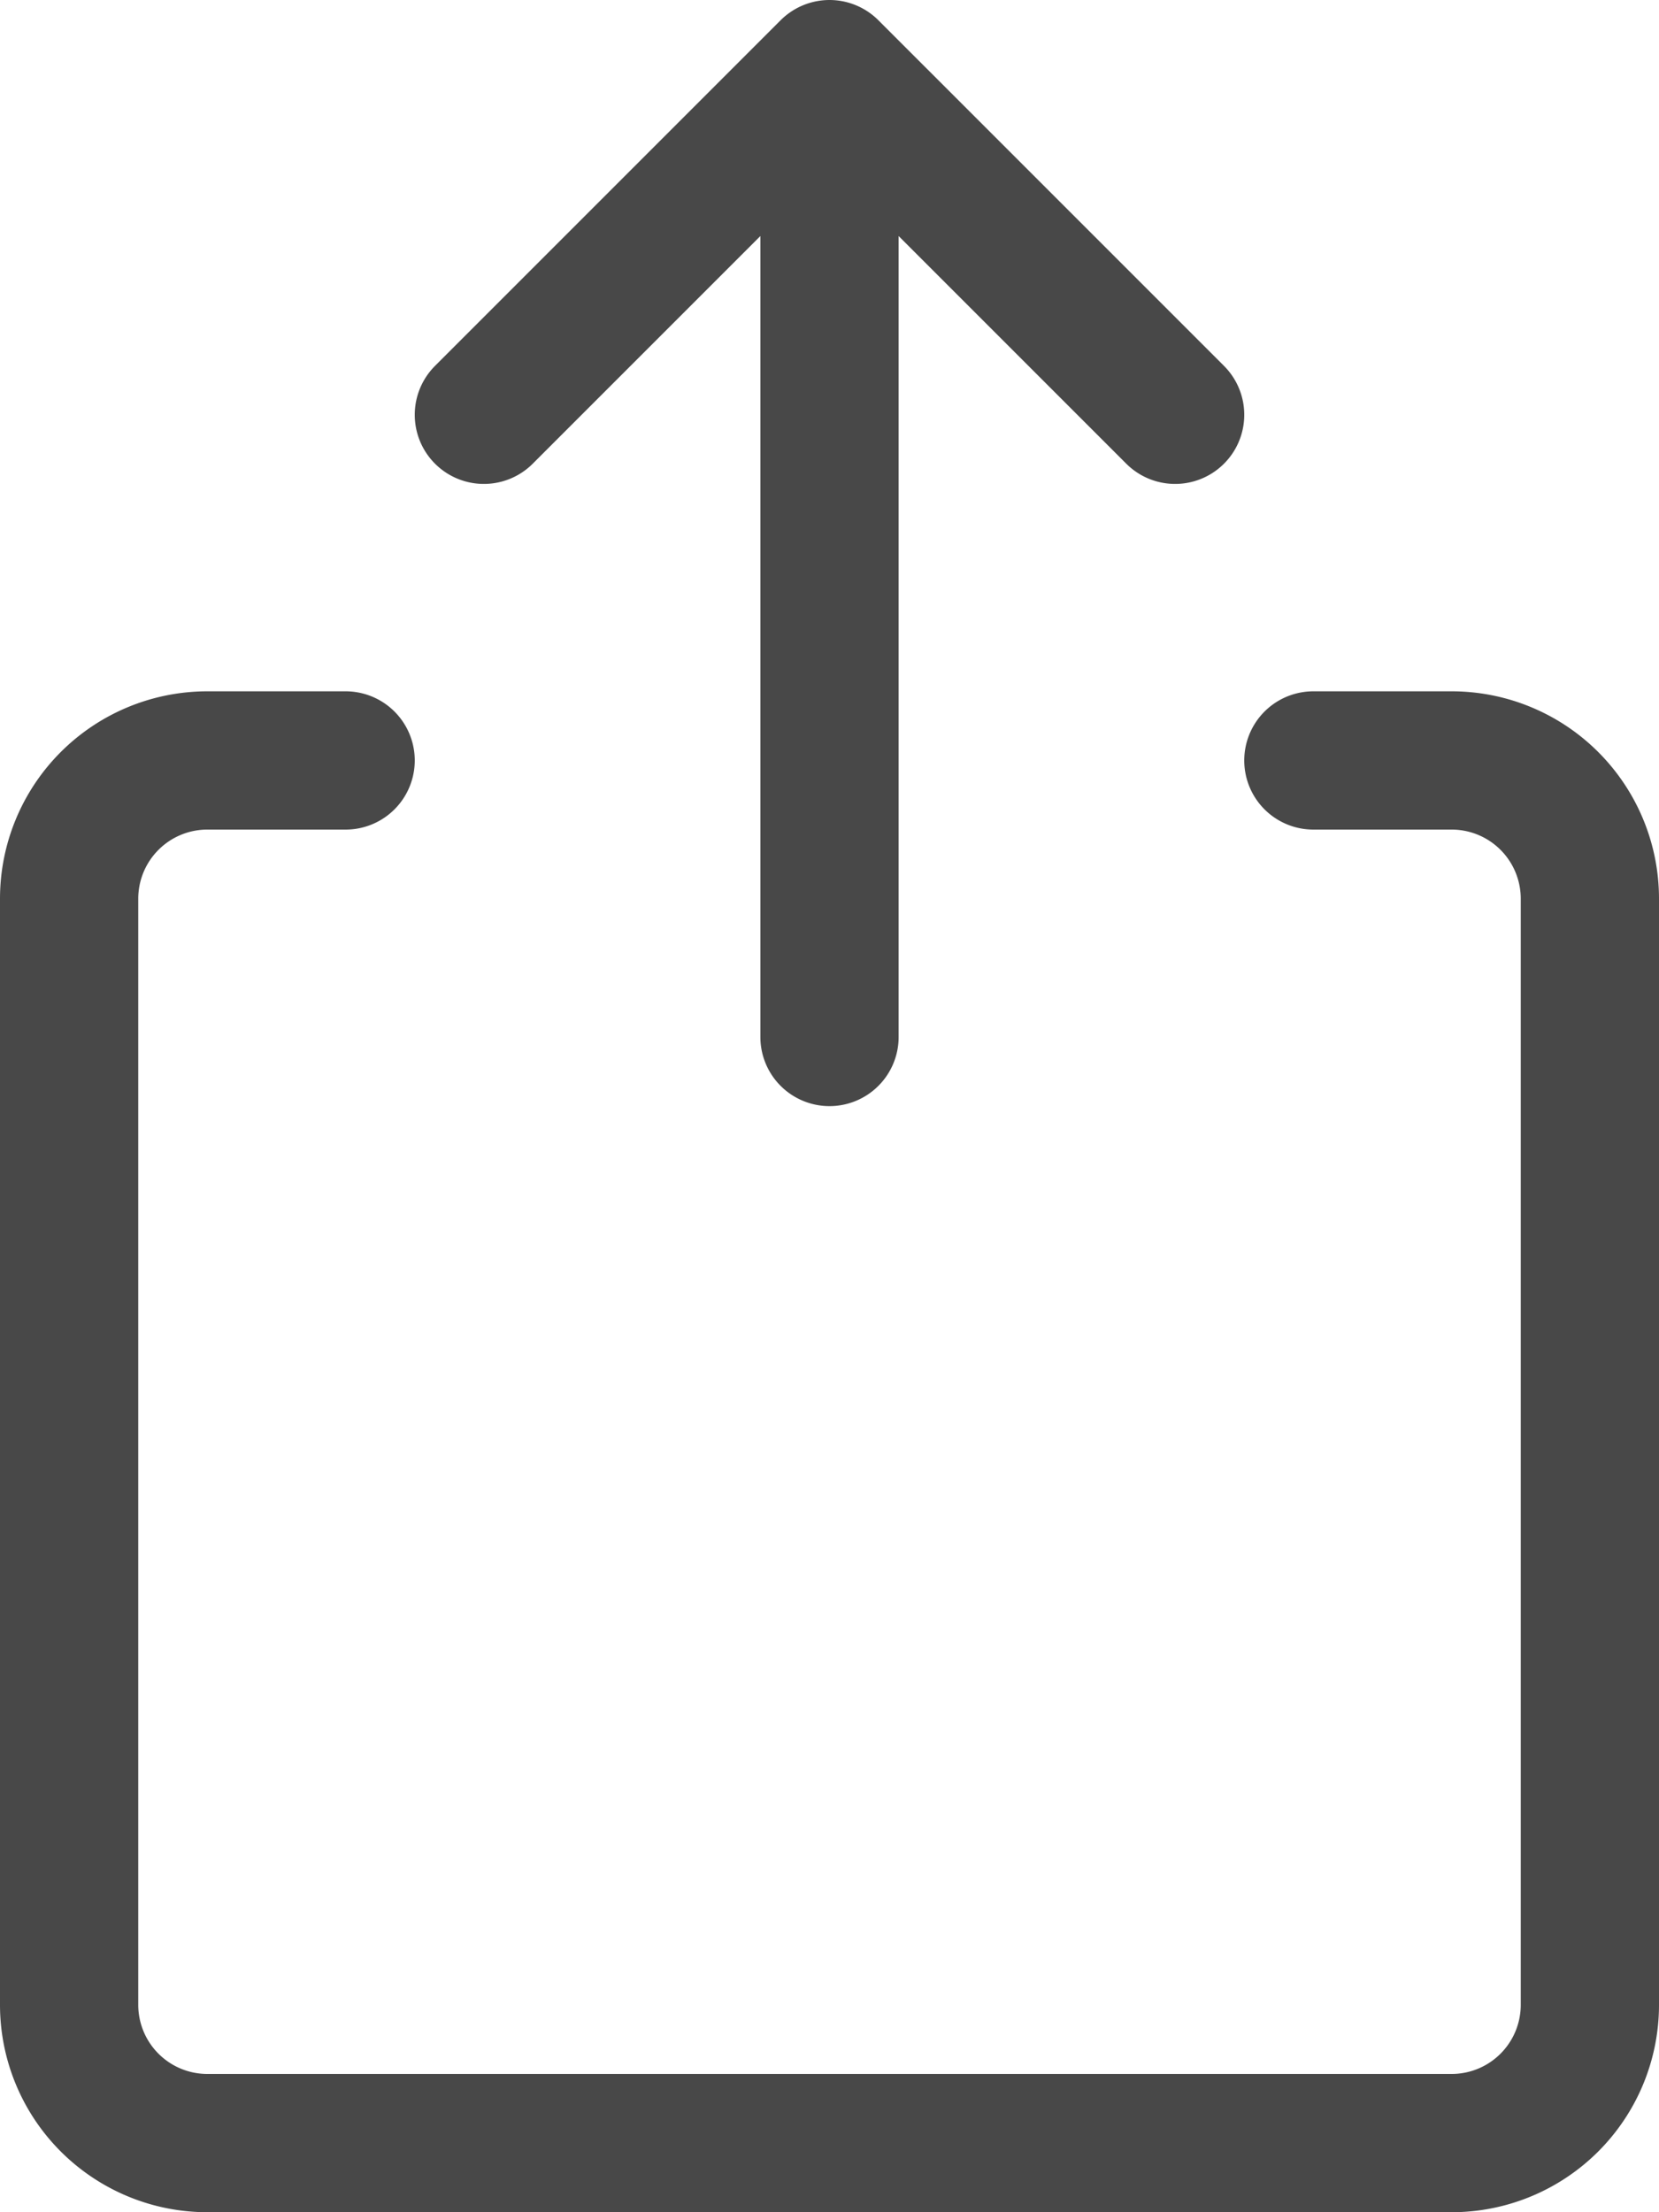 <svg xmlns='http://www.w3.org/2000/svg' width='18' height='24' viewBox='0 0 18 24' stroke='none' fill='none'> <g fill='none' fill-rule='evenodd' stroke='#484848' stroke-linecap='round' stroke-linejoin='round' stroke-width='1.5'> <path d='M14.25 8.25h1.5a1.5 1.5 0 0 1 1.5 1.5v12a1.5 1.5 0 0 1-1.5 1.5H2.25a1.5 1.5 0 0 1-1.5-1.5v-12a1.5 1.5 0 0 1 1.5-1.5h1.5M9 .75v10.5M5.25 4.5L9 .75l3.75 3.75'/> </g> </svg>